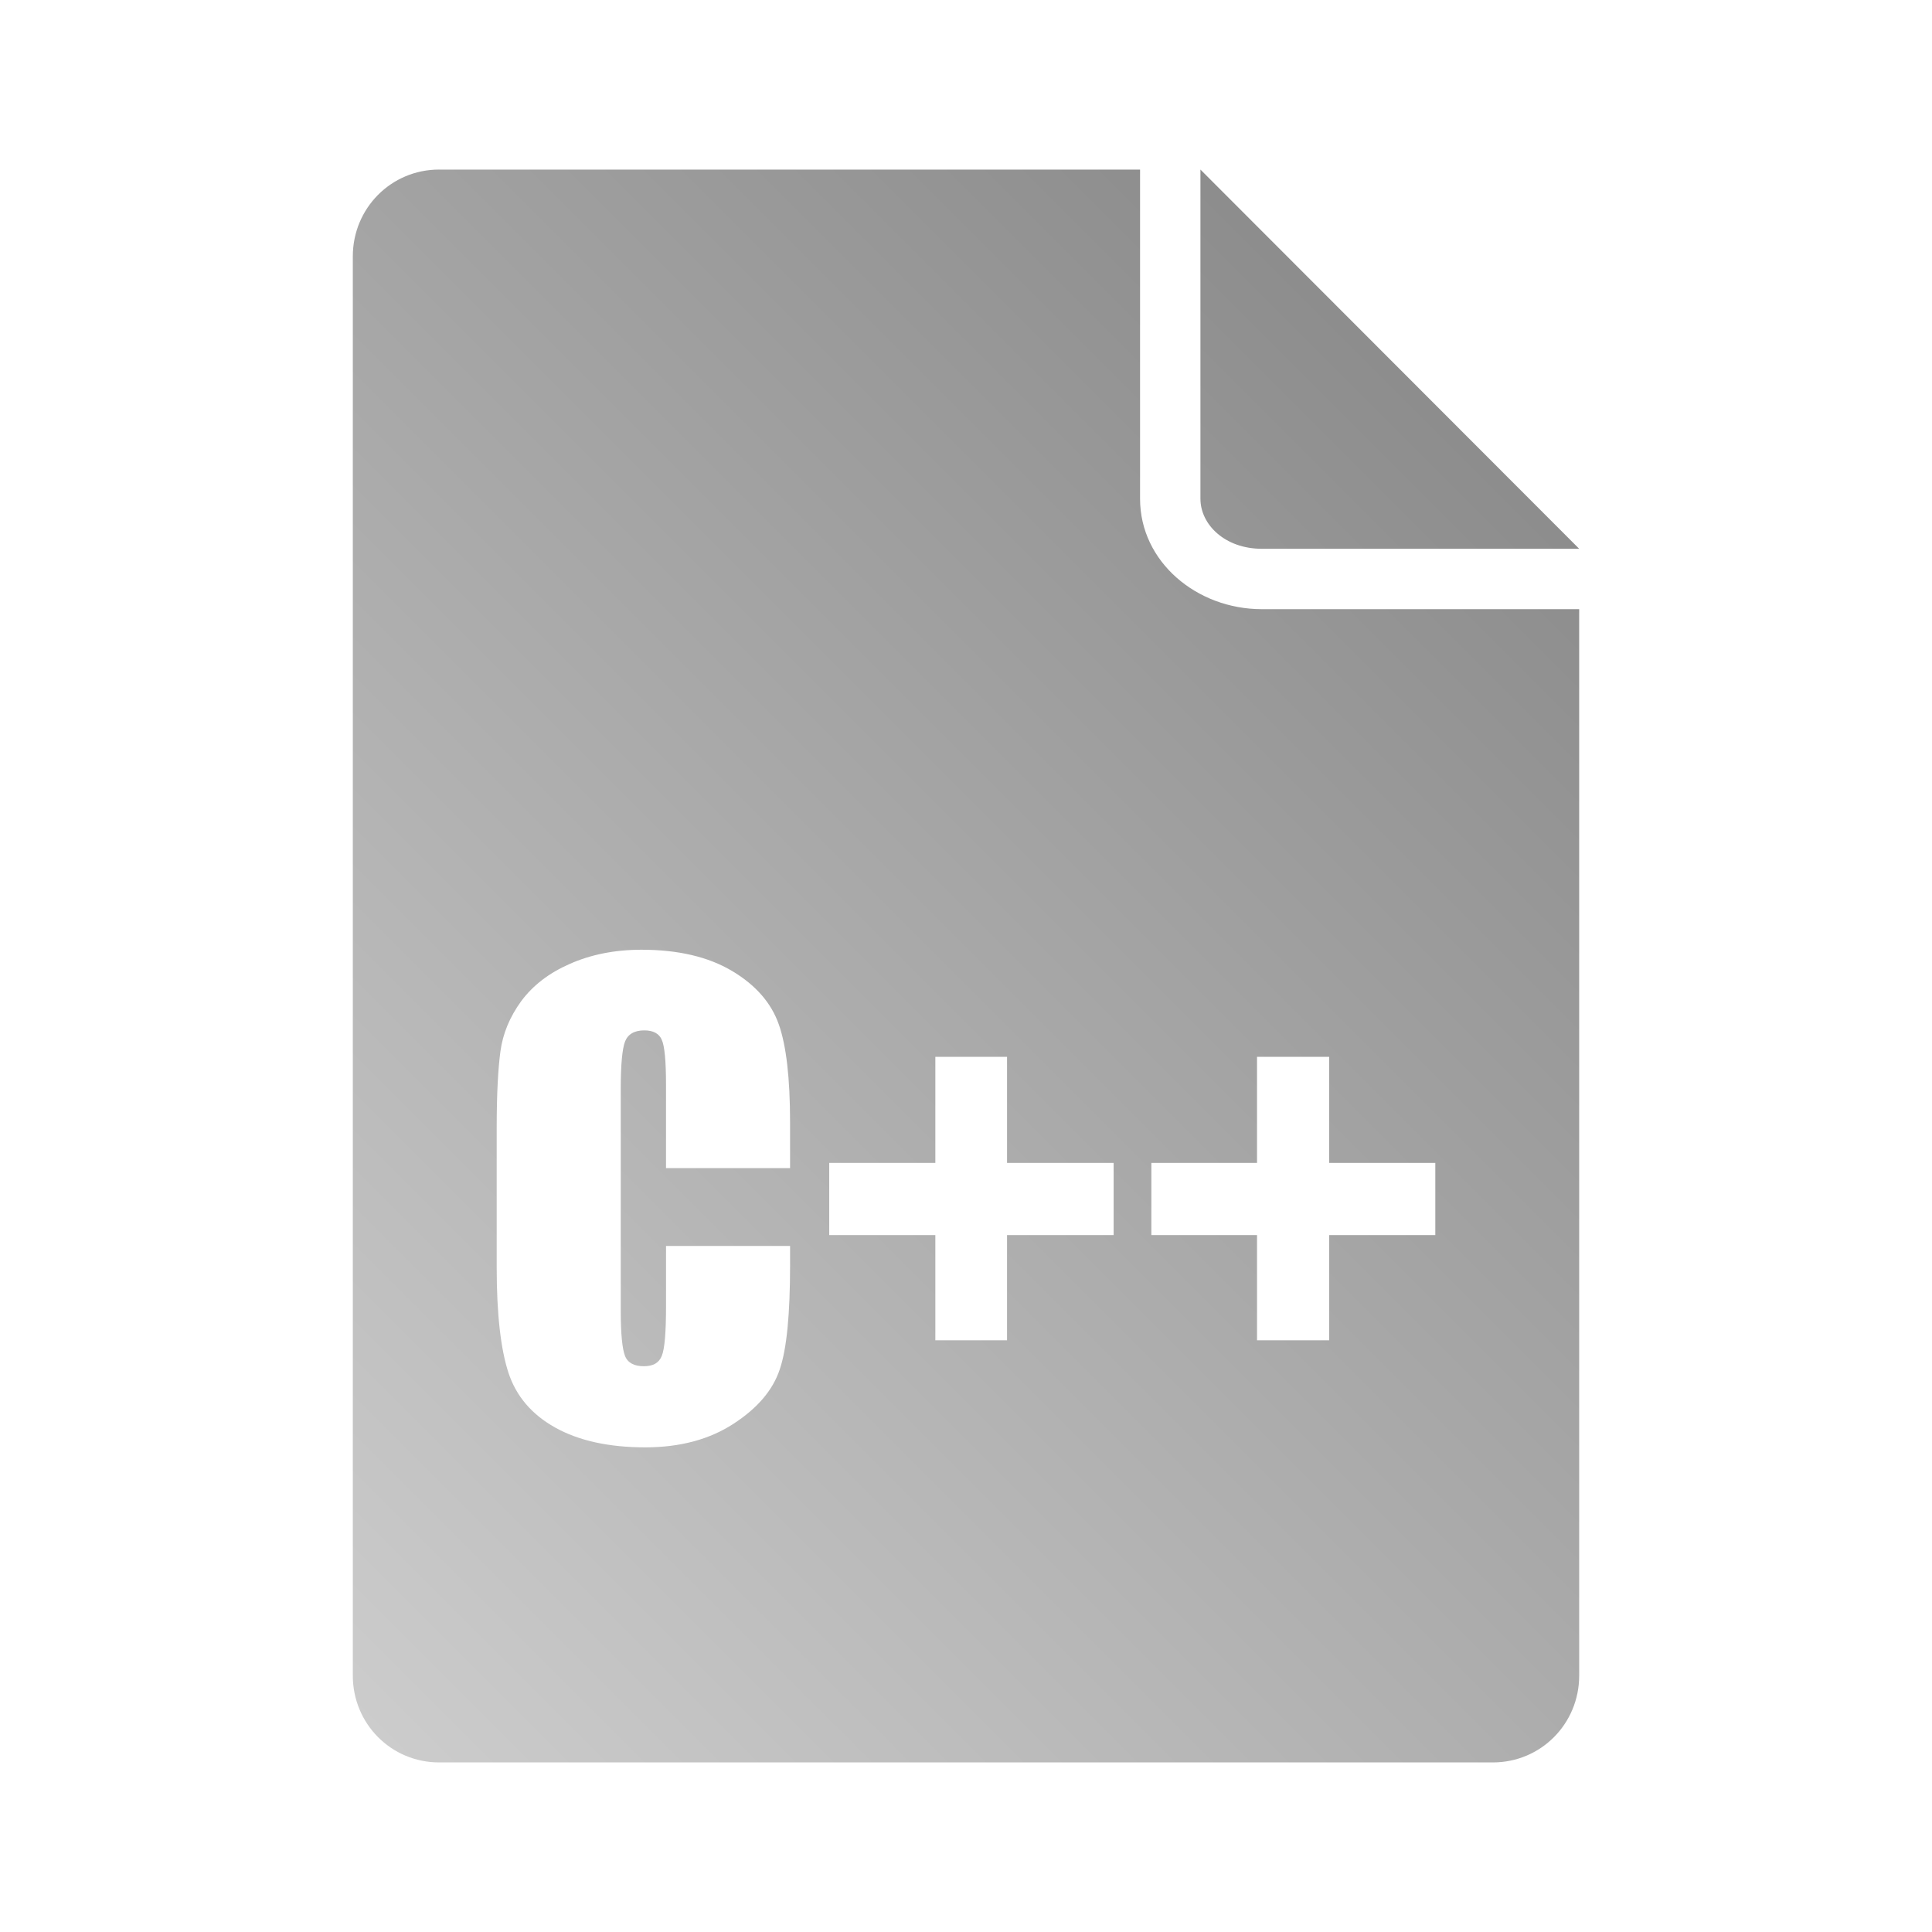 <?xml version="1.0" encoding="UTF-8" standalone="no"?>
<svg xmlns:dc="http://purl.org/dc/elements/1.1/"
     xmlns:cc="http://creativecommons.org/ns#"
     xmlns:rdf="http://www.w3.org/1999/02/22-rdf-syntax-ns#"
     xmlns:svg="http://www.w3.org/2000/svg"
     xmlns="http://www.w3.org/2000/svg"
     xmlns:xlink="http://www.w3.org/1999/xlink"
     width="128" height="128" version="1.1">
    <title>C++ File Icon</title>
    <desc>This icon is a part of Clarity icon theme for gtk</desc>
    <defs>
        <linearGradient x1="0" y1="128" x2="128" y2="0" id="gradient" gradientUnits="userSpaceOnUse">
            <stop id="start" style="stop-color:#dbdbdb;stop-opacity:1" offset="0" />
            <stop id="stop" style="stop-color:#757575;stop-opacity:1" offset="1" />
        </linearGradient>
    </defs>
    <path d="m 29.094,11.234 c -3.184,0 -5.719,2.566 -5.719,5.75 l 0,94.031 c 0,3.184 2.535,5.75 5.719,5.75 l 69.812,0 c 3.184,0 5.719,-2.566 5.719,-5.75 l 0,-70.656 -21.031,0 c -4.306,0 -8.062,-3.141 -8.062,-7.312 l 0,-21.812 -46.438,0 z m 50.438,0 0,21.812 c 0,1.714 1.632,3.312 4.062,3.312 l 21.031,0 -25.094,-25.125 z M 42.5,62.922 c 2.422,3.3e-5 4.424,0.469 6,1.406 1.576,0.938 2.599,2.125 3.094,3.531 0.495,1.393 0.75,3.544 0.75,6.5 l 0,3.031 -8.219,0 0,-5.531 c -1.3e-5,-1.602 -0.099,-2.578 -0.281,-2.969 -0.169,-0.404 -0.557,-0.625 -1.156,-0.625 -0.677,2.7e-5 -1.099,0.268 -1.281,0.75 -0.182,0.482 -0.281,1.523 -0.281,3.125 l 0,14.688 c -1e-5,1.536 0.099,2.531 0.281,3 0.182,0.469 0.612,0.688 1.25,0.688 0.612,4e-6 1.005,-0.219 1.188,-0.688 0.195,-0.469 0.281,-1.581 0.281,-3.312 l 0,-3.969 8.219,0 0,1.25 c -2.1e-5,3.268 -0.219,5.57 -0.688,6.938 -0.456,1.367 -1.474,2.565 -3.062,3.594 -1.576,1.029 -3.526,1.562 -5.844,1.562 -2.409,-10e-7 -4.406,-0.44 -5.969,-1.312 -1.563,-0.872 -2.586,-2.089 -3.094,-3.625 -0.508,-1.549 -0.781,-3.87 -0.781,-6.969 l 0,-9.25 c -10e-7,-2.279 0.094,-3.961 0.25,-5.094 0.156,-1.146 0.607,-2.258 1.375,-3.312 0.781,-1.055 1.852,-1.87 3.219,-2.469 1.38,-0.612 2.966,-0.937 4.75,-0.938 z m 19.469,7.094 4.75,0 0,7.031 7.062,0 0,4.781 -7.062,0 0,6.969 -4.75,0 0,-6.969 -7.031,0 0,-4.781 7.031,0 0,-7.031 z m 21.312,0 4.781,0 0,7.031 7.031,0 0,4.781 -7.031,0 0,6.969 -4.781,0 0,-6.969 -7,0 0,-4.781 7,0 0,-7.031 z" style="fill:url(#gradient);fill-opacity:1;stroke:none" />
</svg>